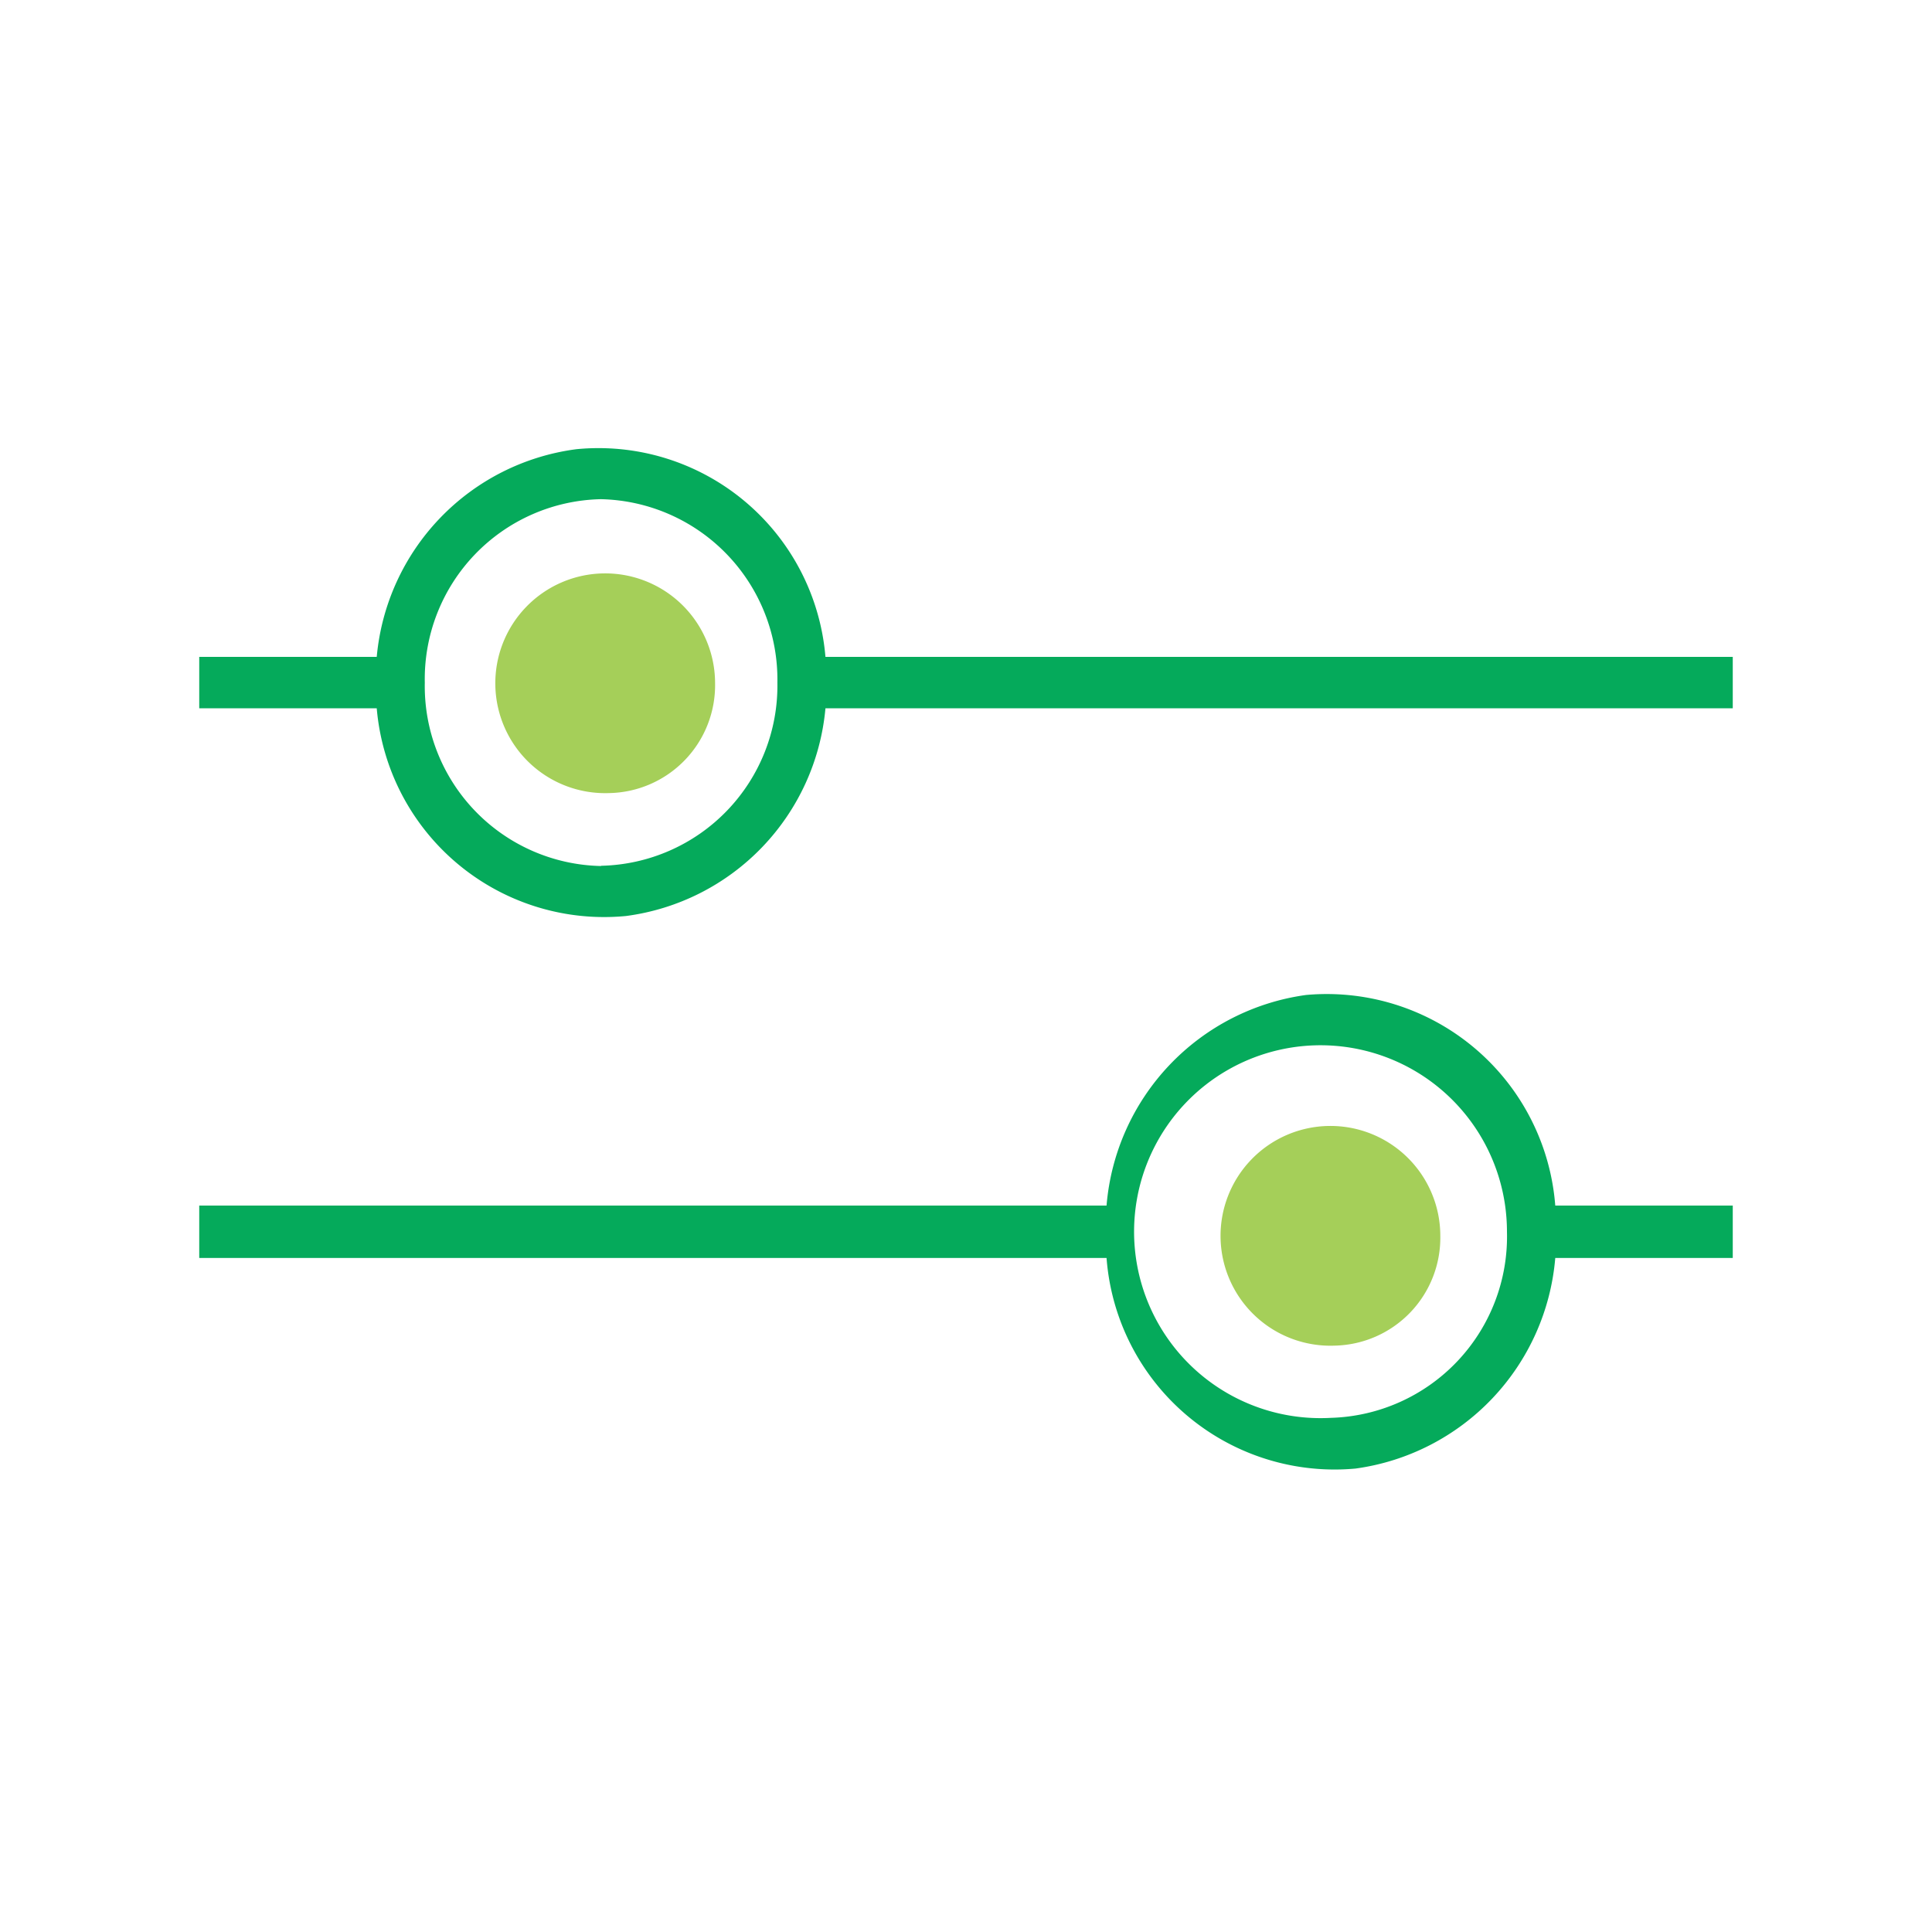 <svg id="Layer_1" data-name="Layer 1" xmlns="http://www.w3.org/2000/svg" viewBox="0 0 80 80"><defs><style>.cls-1{fill:#a5cf59;}.cls-2{fill:#05aa5b;}</style></defs><title>icon-bonificaciones-sin-circulo</title><g id="Producto_Especifico_Simulador-V1-1.0.0" data-name="Producto Especifico Simulador-V1-1.0.0"><g id="Group-8"><g id="Group-5"><g id="niveles"><g id="Group"><path id="Shape" class="cls-1" d="M25.22,32.84a4.55,4.55,0,1,1,4.39-4.55A4.47,4.47,0,0,1,25.22,32.84Z"/></g><g id="Group-Copy"><path id="Shape-2" data-name="Shape" class="cls-1" d="M55.26,55.72a4.55,4.55,0,1,1,4.38-4.55A4.47,4.47,0,0,1,55.26,55.72Z"/></g><path id="Shape-3" data-name="Shape" class="cls-2" d="M34.18,27.2a9.43,9.43,0,0,0-10.31-8.6,9.54,9.54,0,0,0-8.27,8.6H8.25v2.13H15.6a9.45,9.45,0,0,0,10.32,8.6,9.54,9.54,0,0,0,8.26-8.6H71.75V27.2Zm-9.29,8.66a7.45,7.45,0,0,1-7.3-7.59,7.45,7.45,0,0,1,7.29-7.6,7.47,7.47,0,0,1,7.31,7.59h0a7.46,7.46,0,0,1-7.3,7.59Z"/><path id="Shape-4" data-name="Shape" class="cls-2" d="M71.75,49.92H64.4A9.49,9.49,0,0,0,54.08,41.2a9.6,9.6,0,0,0-8.26,8.72H8.25v2.17H45.82a9.47,9.47,0,0,0,10.31,8.72,9.61,9.61,0,0,0,8.27-8.72h7.35ZM55.11,58.71A7.72,7.72,0,1,1,62.4,51,7.51,7.51,0,0,1,55.11,58.71Z"/></g></g></g></g></svg>